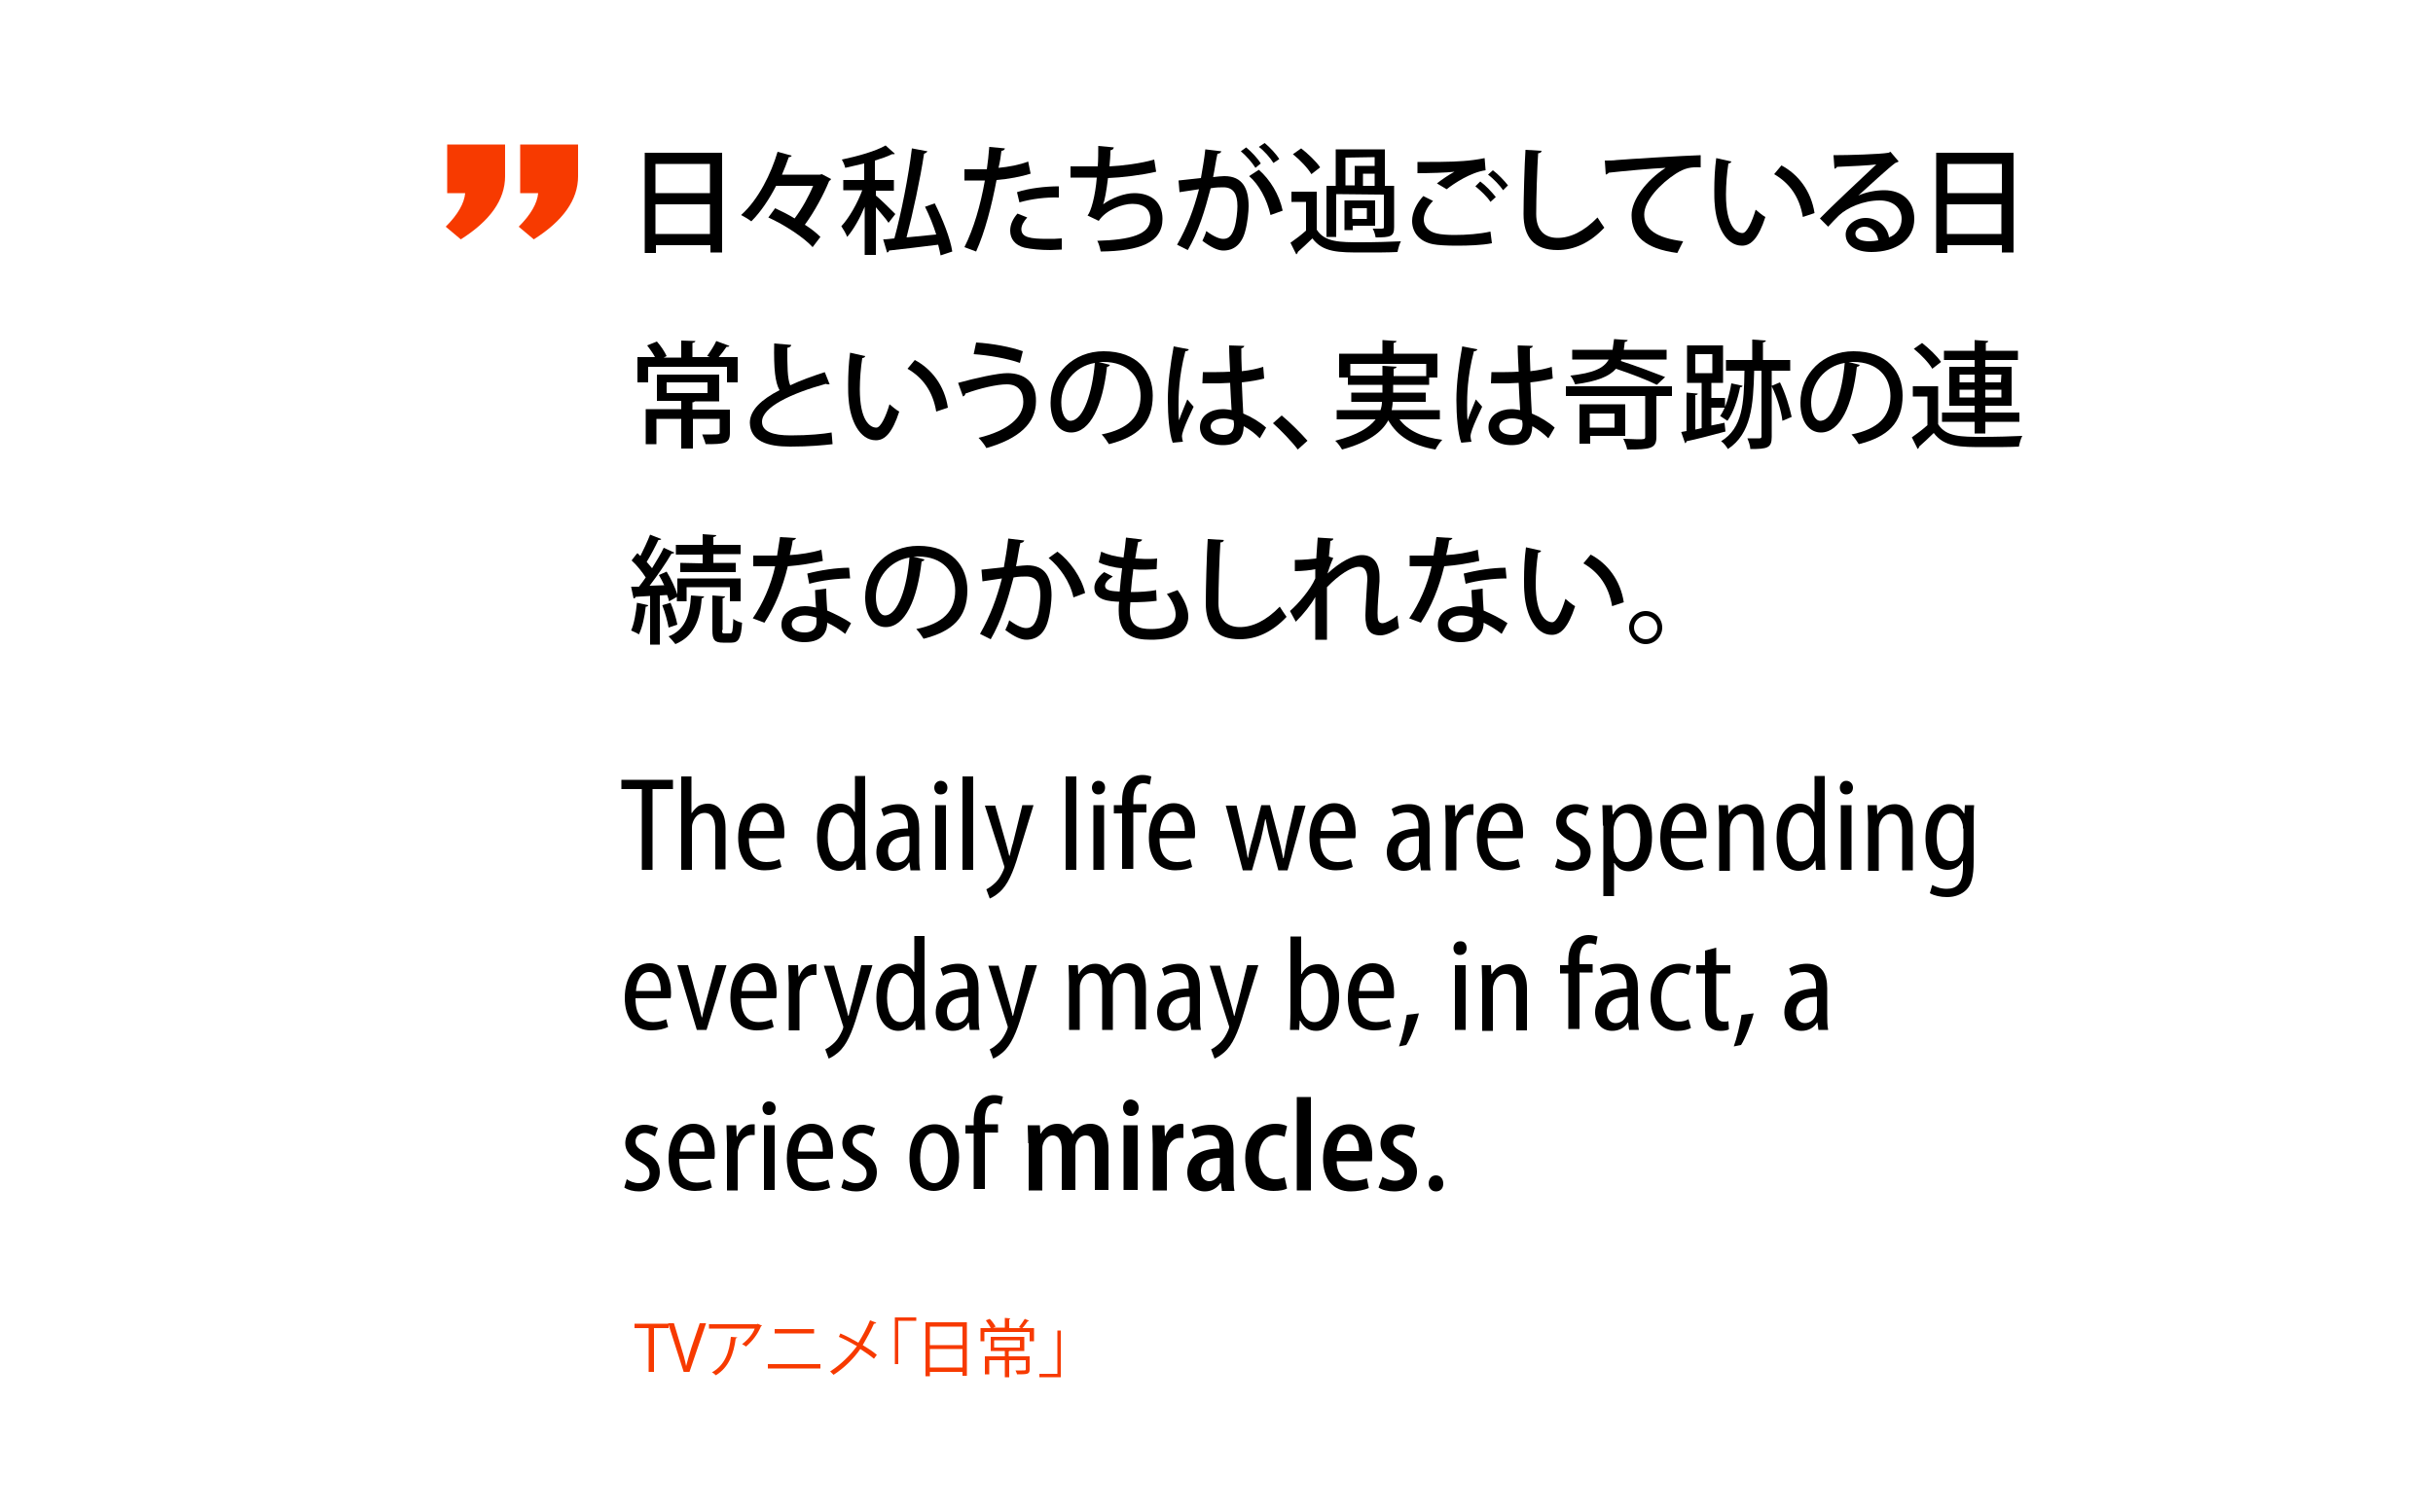 <svg xmlns="http://www.w3.org/2000/svg" xmlns:xlink="http://www.w3.org/1999/xlink" id="Layer_1" x="0" y="0" enable-background="new 0 0 500 310.8" version="1.1" viewBox="0 0 500 310.8" xml:space="preserve"><style type="text/css">.st0{fill:#f73a00}</style><g><path d="M132.4,31.4h16v20.5H146v-1.5h-11.2V52h-2.3V31.4H132.4z M145.9,33.7h-11.2v6h11.2V33.7z M134.7,48.1h11.2V42h-11.2V48.1z"/><path d="M168.9,35.8l1.9,1c-0.1,0.2-0.2,0.3-0.4,0.4c-1.1,2.7-3,6.3-5,9c1.3,0.8,2.4,1.7,3.2,2.5l-1.6,2.1c-1.8-2-5.8-4.6-9.1-6.1 l1.4-1.9c1.3,0.6,2.7,1.3,4,2.1c1.5-2,2.9-4.5,3.8-6.7h-7.6c-1.4,2.7-3.1,5.3-5.1,7.3c-0.5-0.4-1.5-1-2.1-1.3 c3.6-3.2,6.2-8.6,7.5-13l2.9,0.8c-0.1,0.2-0.3,0.3-0.6,0.3c-0.4,1.2-0.9,2.4-1.4,3.6h7.8L168.9,35.8z"/><path d="M180,40.2c0.9,0.7,3.4,3.2,4,3.8l-1.4,1.8c-0.5-0.8-1.7-2.1-2.6-3.2v9.8h-2.3v-9.9c-1,2.4-2.3,4.7-3.6,6.2 c-0.2-0.6-0.8-1.6-1.2-2.2c1.6-1.7,3.3-4.7,4.3-7.4h-3.9V37h4.3v-3.4c-1.3,0.3-2.6,0.6-3.9,0.9c-0.1-0.5-0.4-1.2-0.7-1.7 c3.3-0.7,6.9-1.7,9-2.9l1.9,1.7c-0.1,0.1-0.2,0.1-0.6,0.1c-1,0.5-2.2,0.9-3.5,1.3v4h3.9v2.2H180V40.2z M192.1,41.8 c1.6,3.2,3.2,7.2,3.6,9.9l-2.4,0.8c-0.1-0.6-0.3-1.4-0.5-2.2c-3.8,0.5-7.6,0.9-10.1,1.2c0,0.2-0.2,0.4-0.4,0.4l-0.8-2.7 c0.7,0,1.4-0.1,2.3-0.2c1.4-5.1,2.9-12.7,3.6-18.5l3.2,0.6c-0.1,0.2-0.4,0.4-0.7,0.5c-0.8,5.3-2.3,12.2-3.6,17.2 c1.9-0.2,4-0.4,6.1-0.6c-0.6-1.9-1.4-3.9-2.3-5.7L192.1,41.8z"/><path d="M211.8,35.7c-1.9,0.6-4.5,1.1-7,1.3c-1,5.3-2.4,10.7-4.2,14.7l-2.4-0.9c1.9-3.8,3.3-8.6,4.2-13.7c-0.4,0-0.7,0-1.1,0 c-1.2,0-2.3,0-3.1,0v-2.3c0.8,0,2,0,3.2,0c0.4,0,0.9,0,1.4,0c0.2-1.4,0.4-3.1,0.5-4.6l3.2,0.3c0,0.3-0.4,0.5-0.7,0.5 c-0.1,1-0.3,2.3-0.6,3.5c2.1-0.2,4.3-0.6,6.1-1.3L211.8,35.7z M218.2,51.3c-0.7,0-1.5,0.1-2.3,0.1c-2,0-4.1-0.2-5.4-0.5 c-1.9-0.5-2.9-1.8-2.9-3.5c0-1.4,0.7-2.6,1.5-3.5l2,0.8c-0.8,0.9-1.2,1.7-1.2,2.4c0,1.7,1.8,2,5.4,2c1,0,1.9,0,2.9-0.1V51.3z M209,39.5c2.4-0.8,5.8-1.2,8.6-1.2v2.3c-2.6-0.1-5.7,0.3-8.1,1L209,39.5z"/><path d="M237.6,35.3c-3,0.7-7.1,1.2-9.9,1.3c-0.3,2.6-0.7,4.7-1,5.4c1.7-1.3,4.4-2.3,6.4-2.3c3.4,0,5.8,1.8,5.8,5.3 c0,4.9-4.7,6.6-12.7,6.7c-0.1-0.6-0.4-1.7-0.7-2.2c6.8-0.2,10.9-1.3,10.9-4.5c0-1.9-1.2-3.1-3.7-3.1c-2,0-5.4,1.2-6.9,3.5l-2.3-1.1 c0.7-0.8,1.6-4,1.9-7.8H220v-2.3c1.1,0,3.8,0,5.6,0c0.1-1.3,0.1-2.8,0.1-4.2l3.2,0.3c-0.1,0.4-0.3,0.5-0.7,0.6 c0,1.1-0.1,2.3-0.2,3.3c2.4-0.1,6.5-0.6,9.2-1.4L237.6,35.3z"/><path d="M251,31.1c-0.1,0.3-0.4,0.5-0.8,0.5c-0.3,1.2-0.6,3.4-0.9,4.8c0.9-0.1,1.8-0.2,2.3-0.2c3.8,0,5,2.6,5,6.2 c0,1-0.2,3.3-0.7,5.1c-0.7,2.7-2.3,4-4.5,4c-1,0-2.3-0.5-4.3-2c0.3-0.6,0.6-1.3,0.8-2c1.8,1.3,2.8,1.6,3.5,1.6 c1.2,0,1.8-0.8,2.3-2.3c0.4-1.3,0.6-3.4,0.6-4.4c0-2.5-0.8-3.9-2.9-3.9c-0.6,0-1.5,0-2.6,0.2c-1.2,4.6-2.5,8.9-4.7,12.7l-2.2-1.1 c2.1-3.7,3.4-7.2,4.5-11.4l-4,0.6l-0.2-2.4l4.6-0.5c0.3-1.8,0.7-3.9,0.9-5.9L251,31.1z M258,34.5c-0.6-1-2-2.6-3-3.4l1.1-0.8 c1.1,0.9,2.4,2.3,3,3.3L258,34.5z M261.1,44.2c-0.7-3.2-2.4-6.3-4.4-8l2-1.3c2.3,2,4.2,5.1,4.9,8.4L261.1,44.2z M261.7,33.5 c-0.6-1-2-2.6-3-3.3l1.2-0.8c1.1,0.9,2.4,2.3,3,3.3L261.7,33.5z"/><path d="M270.6,39.4v7.8c1.6,2.6,4.8,2.6,9.1,2.6c2.8,0,6.1-0.1,8.2-0.2c-0.3,0.5-0.6,1.6-0.7,2.2c-1.8,0.1-4.5,0.1-7,0.1 c-5.2,0-8.3,0-10.5-2.9c-1,1-2.1,2-3,2.8c0,0.2-0.1,0.3-0.3,0.5l-1.2-2.4c1-0.7,2.2-1.6,3.2-2.5v-5.9h-3v-2.1 C265.4,39.4,270.6,39.4,270.6,39.4z M267.4,30.5c1.4,1.1,3.1,2.7,3.9,3.9l-1.8,1.4c-0.7-1.2-2.3-2.9-3.8-4.1L267.4,30.5z M274.6,39.9v8.8h-2V38.2h1.9v-7.5h10.1v7.5h1.9v8.5c0,1.9-0.7,2.1-3.8,2.1c-0.1-0.6-0.3-1.3-0.6-1.8c0.5,0,1,0,1.4,0 c0.8,0,0.9,0,0.9-0.3V40L274.6,39.9L274.6,39.9z M282.6,41.2v5.2H278v0.9h-1.7v-6.1C276.3,41.2,282.6,41.2,282.6,41.2z M276.5,32.4 v5.7h1.9v-4h4.1v-1.8L276.5,32.4L276.5,32.4z M280.9,45v-2.2h-3V45H280.9z M282.5,38.2v-2.5h-2.4v2.5H282.5z"/><path d="M306.6,50c-2,0.4-4.8,0.5-7.2,0.5c-2.1,0-3.9-0.1-4.9-0.3c-3-0.6-4.3-2.6-4.3-4.8c0-1.8,1-3.7,2.3-5.1l2,1 c-1.2,1.2-1.9,2.6-1.9,3.8c0,1.3,0.8,2.5,2.7,2.9c0.8,0.2,2.2,0.3,3.6,0.3c2.4,0,5.2-0.2,7.4-0.7L306.6,50z M295.3,37.7 c1-0.8,2.5-1.8,3.6-2.4l0,0c-1.5,0.2-5.3,0.3-7.6,0.3c0-0.6,0-1.8,0-2.3c2.3,0,7.2,0,9.4-0.2c1.4-0.1,3-0.3,4.4-0.6l0.2,2.5 c-3,0.4-6.5,2.7-8,3.9L295.3,37.7z M306.3,41.5c-0.6-1-2.1-2.4-3.1-3.2l1-1c1.1,0.8,2.4,2.2,3.2,3.2L306.3,41.5z M308.9,39.1 c-0.6-0.9-2-2.4-3.1-3.2l1-0.9c1.1,0.8,2.4,2.2,3.1,3.1L308.9,39.1z"/><path d="M316.8,31c0,0.3-0.3,0.5-0.7,0.5c-0.2,3-0.4,9-0.4,12.5c0,3.3,1.7,4.9,4.4,4.9c2.6,0,5.4-1.3,8.2-4.2 c0.3,0.5,1.1,1.7,1.4,2.1c-2.9,3.1-6.2,4.6-9.6,4.6c-4.9,0-7-2.7-7-7.4c0-3.1,0.2-10.3,0.4-13.2L316.8,31z"/><path d="M329.8,33c0.7,0,1.8,0,2.4-0.1c2.4-0.2,13.7-0.9,17.3-1v2.5c-2-0.1-3.2,0.1-5.1,1.3c-3.1,2-6.5,5.5-6.5,8.4 c0,3,2.4,4.8,8,5.5l-1.2,2.4c-6.8-0.9-9.4-3.6-9.4-7.8c0-3.1,3-7.1,7-9.7c-2.6,0.1-9.1,0.7-11.7,1c-0.1,0.2-0.4,0.3-0.6,0.4 L329.8,33z"/><path d="M355.8,33.2c0,0.2-0.3,0.4-0.6,0.4c-0.3,1.9-0.5,4.3-0.5,6.4c0,6.5,2.1,7.9,3.4,7.9c0.9,0,2-2.4,2.7-4.8 c0.5,0.4,1.4,1.2,2,1.5c-1.4,4.3-2.9,5.9-4.8,5.9c-3.4,0-5.3-4.2-5.6-8.4c-0.1-0.9-0.1-1.9-0.1-3c0-2.1,0.1-4.4,0.4-6.6L355.8,33.2 z M370.5,44.6c-0.7-4.2-2.8-7-5.9-8.8l1.5-1.8c3.4,1.8,6.1,5.2,6.8,9.8L370.5,44.6z"/><path d="M381.9,40.2c1.5-0.7,3.6-1.1,5.3-1.1c3.7,0,6.2,2.2,6.2,5.9c0,4.3-3.8,6.8-8.8,6.8c-3.1,0-5.3-1.3-5.3-3.6 c0-1.8,1.9-3.4,4.1-3.4c2.6,0,4.5,1.9,4.8,4c1.6-0.6,2.6-2,2.6-3.8c0-2.3-1.8-3.8-4.5-3.8c-3.4,0-6.7,1.5-8.4,3.1 c-0.6,0.6-1.6,1.6-2.2,2.3l-1.7-1.7c1.9-2,8.4-8.1,11.6-11.1c-1.3,0.2-5.8,0.4-8.1,0.5c0,0.2-0.3,0.3-0.5,0.4l-0.2-2.8 c3.2,0,9.6-0.2,11.3-0.5l0.4-0.2l1.7,2c-0.2,0.1-0.4,0.2-0.7,0.3C388.1,34.5,383.9,38.4,381.9,40.2L381.9,40.2z M384.2,49.6 c0.5,0,1.3-0.1,1.8-0.2c-0.2-1.6-1.4-2.8-2.8-2.8c-1,0-1.9,0.6-1.9,1.4C381.3,49.3,382.9,49.6,384.2,49.6z"/><path d="M397.8,31.4h16v20.5h-2.4v-1.5h-11.2V52h-2.3V31.4H397.8z M411.4,33.7h-11.2v6h11.2V33.7z M400.1,48.1h11.2V42h-11.2V48.1z"/><path d="M149.9,71.1c-0.1,0.2-0.3,0.2-0.6,0.2c-0.4,0.6-1,1.4-1.6,2.1h3.9v5.2h-2.2v-3.2h-16.2v3.2H131v-5.2h3.6 c-0.4-0.8-1.1-1.7-1.6-2.4l2-0.8c0.8,0.9,1.6,2.1,2,3l-0.6,0.3h3.6V70l2.9,0.1c0,0.2-0.2,0.3-0.6,0.4v2.9h3.6 c-0.2-0.1-0.4-0.2-0.6-0.2c0.6-0.8,1.5-2.2,1.9-3.1L149.9,71.1z M150,84.2V89c0,2.2-1.1,2.3-5,2.3c-0.1-0.6-0.5-1.4-0.7-2 c0.8,0,1.6,0,2.2,0c1.2,0,1.4,0,1.4-0.4v-2.8h-5.5v6.1H140v-6.1h-5.1v5.2h-2.2v-7.2h7.3v-1.7h-5V77h12.8v5.5h-5 c-0.1,0.1-0.2,0.2-0.5,0.2v1.5H150z M137,78.6v2.2h8.4v-2.2H137z"/><path d="M170.5,79c-0.1,0-0.1,0-0.2,0c-0.2,0-0.4,0-0.6-0.1c-7.2,2-13.1,4.8-13.1,7.8c0,2,2.2,2.8,5.9,2.8s6.7-0.3,8.4-0.6l0.2,2.4 c-1.7,0.2-4.8,0.5-8.7,0.5c-4.7,0-8.2-1.1-8.3-4.9c0-2.6,2.4-4.8,6.1-6.7c-0.9-1.6-1.2-4.3-1.1-9.6l3.5,0.3c0,0.3-0.3,0.5-0.8,0.6 c0,3.8,0,6.3,0.6,7.7c2.1-1,4.6-1.9,7.1-2.7L170.5,79z"/><path d="M177.8,73.2c0,0.2-0.3,0.4-0.6,0.4c-0.3,1.9-0.5,4.3-0.5,6.4c0,6.5,2.1,7.9,3.4,7.9c0.9,0,2-2.4,2.7-4.8 c0.5,0.4,1.4,1.2,2,1.5c-1.4,4.3-2.9,5.9-4.8,5.9c-3.4,0-5.3-4.2-5.6-8.4c-0.1-0.9-0.1-1.9-0.1-3c0-2.1,0.1-4.4,0.4-6.6L177.8,73.2 z M192.4,84.6c-0.7-4.2-2.8-7-5.9-8.8L188,74c3.4,1.8,6.1,5.2,6.8,9.8L192.4,84.6z"/><path d="M196.9,78.7c3.6-1,8.2-2,10.1-2c3.5,0,6,1.8,5.9,5.8c0,4.5-3.5,7.7-10.2,9.6c-0.3-0.6-1-1.5-1.6-2.1 c6.2-1.5,9.2-4.3,9.2-7.4c0-2.1-1-3.6-3.4-3.6c-2,0-5.5,0.8-8.5,1.9c0,0.2-0.2,0.5-0.5,0.6L196.9,78.7z M200.6,70.4 c3.3,0.2,7.1,0.9,9.6,1.8l-0.6,2.4c-2.5-0.9-6.5-1.6-9.5-1.8L200.6,70.4z"/><path d="M228.1,75c-0.1,0.2-0.3,0.4-0.6,0.4c-0.9,7.9-3.4,13.5-7.4,13.5c-2.3,0-4.2-2.1-4.2-6.1c0-6,4.7-10.6,10.9-10.6 c6.9,0,10.1,4.2,10.1,9.1c0,5.7-3.1,8.5-9,10c-0.4-0.6-0.9-1.4-1.5-2c5.5-1.1,8-3.7,8-7.9c0-3.9-2.6-7-7.6-7c-0.3,0-0.6,0-1,0 L228.1,75z M225,74.6c-4.2,0.7-6.9,4.3-6.9,8.1c0,2.3,0.8,3.8,1.9,3.8C222.7,86.4,224.5,80.6,225,74.6z"/><path d="M241,91c-0.7-1.8-1-5.6-1-8.8c0-3.3,0.5-7.2,1.2-11l3.1,0.6c0,0.2-0.3,0.4-0.7,0.4c-1.4,5.3-1.4,9.4-1.4,11.1 c0,1.2,0,2.5,0.1,3.1c0.4-1.2,1.3-3.3,1.7-4.3l1.3,1.5c-0.2,0.5-2.4,4.8-2.4,6.1c0,0.3,0.1,0.7,0.2,1.1L241,91z M247.2,76.5 c1,0,4.5,0,5.6-0.1c-0.1-2-0.2-3.7-0.2-5.4l3.1,0.1c0,0.2-0.2,0.4-0.6,0.5c0,1.4,0,2.5,0.1,4.7c1.8-0.2,3.2-0.5,4.4-0.9l0.2,2.4 c-1.1,0.3-2.7,0.6-4.6,0.8c0.1,2.4,0.2,4.9,0.3,6.4c1.7,0.7,3.5,1.8,4.7,2.9l-1.3,2.2c-0.9-0.9-2-1.8-3.3-2.5 c-0.1,2.4-1.1,3.9-4.3,3.9c-2.9,0-4.7-1.5-4.7-3.7c0-2.5,2.4-3.7,4.7-3.7c0.6,0,1.2,0.1,1.8,0.2c-0.1-1.4-0.2-3.6-0.3-5.6 c-0.7,0-1.6,0.1-2.2,0.1h-3.5L247.2,76.5z M253.5,86.4c-0.6-0.2-1.3-0.4-2-0.4c-1.3,0-2.7,0.5-2.7,1.7c0,1.1,1.2,1.7,2.7,1.7 s2.1-0.8,2.1-2.3L253.5,86.4z"/><path d="M263.4,85.4c1.7,1.4,4.1,3.8,5.3,5.2l-2,1.8c-1.1-1.5-3.6-4.1-5.1-5.4L263.4,85.4z"/><path d="M296.1,86.2h-8.5c1.7,2.3,4.7,3.7,8.8,4.2c-0.5,0.5-1.1,1.4-1.4,2c-4.7-0.8-7.8-2.7-9.7-6c-1.3,2.4-4,4.5-9.5,6 c-0.3-0.5-0.9-1.4-1.4-1.8c4.6-1.2,7-2.7,8.3-4.4h-8v-1.9h9c0.2-0.6,0.3-1.1,0.3-1.7h-6.3v-1.9h6.4v-1.6H277v-1.5h-1.8v-4.9h8.9 v-2.8l2.9,0.2c0,0.2-0.2,0.3-0.6,0.4v2.2h9v4.9h-1.7v1.5h-7.4v1.6h6.7v1.9h-6.8c0,0.6-0.1,1.1-0.2,1.7h9.9v1.9H296.1z M277.5,77.2 h6.6v-2l2.9,0.2c0,0.2-0.2,0.3-0.6,0.4v1.5h6.7v-2.5h-15.6V77.2z"/><path d="M300.3,91c-0.7-1.8-1-5.6-1-8.8c0-3.3,0.5-7.2,1.2-11l3.1,0.6c0,0.2-0.3,0.4-0.7,0.4c-1.4,5.3-1.4,9.4-1.4,11.1 c0,1.2,0,2.5,0.1,3.1c0.4-1.2,1.3-3.3,1.7-4.3l1.3,1.5c-0.2,0.5-2.4,4.8-2.4,6.1c0,0.3,0.1,0.7,0.2,1.1L300.3,91z M306.5,76.5 c1,0,4.5,0,5.6-0.1c-0.1-2-0.2-3.7-0.2-5.4l3.1,0.1c0,0.2-0.2,0.4-0.6,0.5c0,1.4,0,2.5,0.1,4.7c1.8-0.2,3.2-0.5,4.4-0.9l0.2,2.4 c-1.1,0.3-2.7,0.6-4.6,0.8c0.1,2.4,0.2,4.9,0.3,6.4c1.7,0.7,3.5,1.8,4.7,2.9l-1.3,2.2c-0.9-0.9-2-1.8-3.3-2.5 c-0.1,2.4-1.1,3.9-4.3,3.9c-2.9,0-4.7-1.5-4.7-3.7c0-2.5,2.4-3.7,4.7-3.7c0.6,0,1.2,0.1,1.8,0.2c-0.1-1.4-0.2-3.6-0.3-5.6 c-0.7,0-1.6,0.1-2.2,0.1h-3.5L306.5,76.5z M312.8,86.4c-0.6-0.2-1.3-0.4-2-0.4c-1.3,0-2.7,0.5-2.7,1.7c0,1.1,1.2,1.7,2.7,1.7 s2.1-0.8,2.1-2.3L312.8,86.4z"/><path d="M343.6,79.4v2h-3.2v8.4c0,2.4-1.2,2.6-6,2.6c-0.1-0.6-0.5-1.6-0.8-2.2c1.1,0,2.1,0.1,2.9,0.1c1.4,0,1.6,0,1.6-0.5v-8.4 h-16.3v-2H343.6z M333.1,74.2c3.1,1,6.8,2.4,9.1,3.3l-1.7,1.6c-2-1-5.4-2.3-8.4-3.3c-1.4,1.6-3.9,2.6-8.4,3.2 c-0.2-0.5-0.6-1.4-1-1.8c4.7-0.5,6.9-1.5,7.9-3.3h-7.5v-2h8.3c0.1-0.6,0.2-1.4,0.3-2.2l2.8,0.2c0,0.2-0.2,0.3-0.6,0.4 c-0.1,0.6-0.1,1.1-0.2,1.6h8.8v2h-9.3L333.1,74.2z M334,89.6h-7.2v1.6h-2.2v-8.1h9.4L334,89.6L334,89.6z M331.8,85h-5.1v2.9h5.1V85 z"/><path d="M351.5,87.5c1-0.2,1.9-0.4,2.9-0.6l0.2,1.8c-3,0.8-6,1.6-8,2c0,0.2-0.2,0.4-0.3,0.4l-0.8-2.3l1.1-0.2v-7.9l2.3,0.2 c0,0.2-0.2,0.3-0.5,0.3v7.1l1.3-0.3v-9.3h-3V71h7.4v7.7h-2.4v3.1h2.8v2h-2.8v3.7H351.5z M348.4,72.8v3.9h3.5v-3.9H348.4z M358.1,79.3c0,0.2-0.2,0.3-0.5,0.3c-0.5,2.5-1.4,5.3-2.6,6.9c-0.4-0.3-1.1-0.7-1.5-1c1.1-1.5,1.9-4.2,2.3-6.7L358.1,79.3z M365.8,78.6c1.1,2.2,2,5.2,2.4,7.1l-1.9,0.8c-0.2-1.9-1.1-4.9-2.2-7.1v10.4c0,2.3-0.9,2.5-4.4,2.5c0-0.6-0.3-1.5-0.6-2.2 c1.1,0,2.2,0,2.5,0s0.4-0.1,0.4-0.4V76.2h-1.5c-0.2,7.2-0.6,12.9-5.4,16.1c-0.3-0.5-0.9-1.3-1.4-1.6c4.4-2.7,4.7-7.7,4.8-14.5h-3.8 V74h5.4v-4.2l2.8,0.2c0,0.2-0.2,0.3-0.6,0.4V74h5.6v2.2h-3.8v3.1L365.8,78.6z"/><path d="M382.2,75c-0.1,0.2-0.3,0.4-0.6,0.4c-0.9,7.9-3.4,13.5-7.4,13.5c-2.3,0-4.2-2.1-4.2-6.1c0-6,4.7-10.6,10.9-10.6 c6.9,0,10.1,4.2,10.1,9.1c0,5.7-3.1,8.5-9,10c-0.4-0.6-0.9-1.4-1.5-2c5.5-1.1,8-3.7,8-7.9c0-3.9-2.6-7-7.6-7c-0.3,0-0.6,0-1,0 L382.2,75z M379.1,74.6c-4.2,0.7-6.9,4.3-6.9,8.1c0,2.3,0.8,3.8,1.9,3.8C376.8,86.4,378.6,80.6,379.1,74.6z"/><path d="M398.3,79.4v7.8c1.6,2.6,4.8,2.6,9.1,2.6c2.8,0,6.1-0.1,8.2-0.2c-0.3,0.5-0.6,1.6-0.7,2.2c-1.8,0.1-4.5,0.1-7,0.1 c-5.2,0-8.3,0-10.5-2.9c-1,1-2.1,2-3,2.8c0,0.2-0.1,0.3-0.3,0.5l-1.2-2.4c1-0.7,2.2-1.6,3.2-2.5v-5.9h-3v-2.1H398.3z M395,70.5 c1.4,1.1,3.1,2.7,3.9,3.9l-1.8,1.4c-0.7-1.2-2.3-2.9-3.8-4.1L395,70.5z M405.8,89.1v-2.4h-6.7v-1.9h6.7v-1.4h-5.2v-8h5.2V74h-6.3 v-1.9h6.3v-2.2l2.8,0.2c0,0.2-0.2,0.3-0.5,0.4v1.6h6.6V74H408v1.4h5.4v8H408v1.4h7v1.9h-7v2.4C408,89.1,405.8,89.1,405.8,89.1z M402.7,77v1.6h3.1V77H402.7z M402.7,81.7h3.1v-1.6h-3.1V81.7z M411.3,77H408v1.6h3.2L411.3,77L411.3,77z M411.3,81.7v-1.6H408v1.6 H411.3z"/><path d="M133.2,124.4c0,0.2-0.2,0.3-0.5,0.3c-0.2,2-0.7,4.3-1.4,5.7c-0.4-0.3-1.2-0.6-1.6-0.8c0.6-1.3,1-3.6,1.2-5.7L133.2,124.4z M137.5,123.6c-0.1-0.4-0.2-0.8-0.4-1.3l-1.5,0.1v10.1h-2v-10c-1.2,0.1-2.2,0.1-3,0.2c0,0.2-0.2,0.3-0.4,0.3l-0.5-2.4h1.6 c0.5-0.6,0.9-1.2,1.4-1.9c-0.7-1.1-1.8-2.5-2.9-3.5c0.5-0.6,0.8-1.1,1.2-1.5c0.2,0.2,0.4,0.4,0.6,0.6c0.7-1.4,1.5-3.1,2-4.4 l2.3,0.9c-0.1,0.2-0.3,0.2-0.6,0.2c-0.6,1.3-1.6,3.2-2.4,4.5c0.4,0.5,0.8,0.9,1.1,1.3c0.9-1.5,1.8-2.9,2.4-4.2l2.2,1 c-0.1,0.1-0.3,0.2-0.6,0.2c-1.1,1.9-2.9,4.5-4.5,6.6l3-0.1c-0.3-0.7-0.7-1.4-1.1-2.1l1.6-0.7c0.9,1.5,1.8,3.4,2.2,4.7v-3.3h13v4.7 H150v-2.9h-8.9v2.9h-2v-0.9L137.5,123.6z M137.8,123.9c0.6,1.4,1.2,3.3,1.4,4.5l-1.8,0.6c-0.2-1.2-0.7-3.1-1.3-4.6L137.8,123.9z M144.7,122.6c0,0.2-0.2,0.3-0.5,0.4c-0.3,4.7-1.8,7.9-5.4,9.4c-0.3-0.4-1-1.2-1.4-1.6c3.2-1.2,4.4-4.1,4.6-8.4L144.7,122.6z M144.4,115.8V114h-5.5v-2h5.5v-2.2l2.8,0.2c0,0.2-0.2,0.3-0.6,0.4v1.6h5.6v1.9h-5.6v1.8h4.6v1.9h-11.4v-1.9L144.4,115.8 L144.4,115.8z M148.4,129.5c0,0.6,0,0.7,0.5,0.7h1.2c0.4,0,0.5-0.4,0.6-3c0.4,0.4,1.3,0.7,1.8,0.8c-0.2,3.2-0.7,4.1-2.2,4.1h-1.7 c-1.8,0-2.2-0.6-2.2-2.6v-7.1l2.6,0.2c0,0.2-0.2,0.3-0.5,0.4v6.5H148.4z"/><path d="M163.6,110.6c-0.1,0.2-0.3,0.4-0.7,0.5c-0.1,0.9-0.4,2.1-0.6,3c2-0.1,4.6-0.5,6.5-1.1l0.3,2.3c-2.2,0.5-4.7,0.9-7.2,1.1 c-1.1,4.5-2.6,8.2-4.8,11.6l-2.4-0.9c2.1-3.1,3.7-6.7,4.6-10.7c-0.5,0-1.1,0-1.7,0h-2.8v-2.2h2.8c0.7,0,1.5,0,2.1,0 c0.2-1.2,0.4-2.5,0.6-3.8L163.6,110.6z M169.8,121c0,1.7,0.1,3,0.2,4.5c1.4,0.6,3.5,1.6,4.9,2.6l-1.2,2.2c-1.1-0.9-2.6-1.8-3.7-2.3 c0,1.3-0.5,4-4.7,4c-2.6,0-4.8-1.3-4.7-3.7c0-2.4,2.5-3.7,4.8-3.7c0.7,0,1.5,0.1,2.3,0.3c-0.1-1.3-0.2-2.7-0.2-3.6L169.8,121z M167.9,127c-0.8-0.3-1.8-0.5-2.5-0.5c-1.3,0-2.7,0.6-2.7,1.8c0,1.1,1.1,1.7,2.7,1.7c1.3,0,2.4-0.6,2.4-2.1V127H167.9z M174.7,118.9c-2.6,0-5.9,0.4-8.4,1.1l-0.4-2.1c2.7-0.7,6-1.2,8.6-1.2L174.7,118.9z"/><path d="M190,115c-0.1,0.2-0.3,0.4-0.6,0.4c-0.9,7.9-3.4,13.5-7.4,13.5c-2.3,0-4.2-2.1-4.2-6.1c0-6,4.7-10.6,10.9-10.6 c6.9,0,10.1,4.2,10.1,9.1c0,5.7-3.1,8.5-9,10c-0.4-0.6-0.9-1.4-1.5-2c5.5-1.1,8-3.7,8-7.9c0-3.9-2.6-7-7.6-7c-0.3,0-0.6,0-1,0 L190,115z M186.9,114.6c-4.2,0.7-6.9,4.3-6.9,8.1c0,2.3,0.8,3.8,1.9,3.8C184.6,126.4,186.4,120.6,186.9,114.6z"/><path d="M210.5,111.1c-0.1,0.3-0.4,0.5-0.8,0.5c-0.3,1.2-0.6,3.4-0.9,4.8c0.9-0.1,1.8-0.2,2.3-0.2c3.8,0,5,2.6,5,6.2 c0,1-0.2,3.3-0.7,5.1c-0.7,2.7-2.3,4-4.5,4c-1,0-2.3-0.5-4.3-2c0.3-0.6,0.6-1.3,0.8-2c1.8,1.3,2.8,1.6,3.5,1.6 c1.2,0,1.8-0.8,2.3-2.3c0.4-1.3,0.6-3.4,0.6-4.4c0-2.5-0.8-3.9-2.9-3.9c-0.6,0-1.5,0-2.6,0.2c-1.2,4.6-2.5,8.9-4.7,12.7l-2.2-1.1 c2.1-3.7,3.4-7.2,4.5-11.4l-4,0.6l-0.2-2.4l4.6-0.5c0.3-1.8,0.7-3.9,0.9-5.9L210.5,111.1z M220.6,122.8c-0.7-3.3-2.9-6.3-5.1-8.1 l1.8-1.3c2.5,1.8,5,5.3,5.7,8.5L220.6,122.8z"/><path d="M237.7,123.5c-1.4,0.2-3.5,0.3-5.4,0.3c-0.1,1.2-0.1,1.4-0.1,1.8c0,3.1,1.9,3.7,4.3,3.7c1,0,2.1-0.1,3-0.4 c1.4-0.4,2.1-1.3,2.1-2.6c0-1.2-0.6-2.7-1.8-4.2c0.6-0.2,1.6-0.6,2.2-0.8c1.4,2,2.2,3.8,2.2,5.4c0,4.8-6.3,4.8-7.7,4.8 c-3.6,0-6.6-0.9-6.6-6c0-0.6,0-1.2,0.1-1.8c-1.8-0.1-5.1-0.2-5.1-2.9c0-1,0.6-2.1,2-3.2l1.8,0.9c-1,0.6-1.6,1.3-1.6,1.9 c0,1.1,1.6,1.1,3,1.2c0.1-1.5,0.3-3.1,0.5-4.8c-1.6-0.1-3.6-0.6-4.8-1.2l0.5-2.2c1.3,0.6,2.9,1,4.6,1.2c0.2-1.4,0.4-2.9,0.5-4.1 l3.3,0.4c0,0.3-0.4,0.5-0.8,0.5c-0.2,0.9-0.4,2.2-0.6,3.4c0.6,0,1.4,0.1,2.1,0.1c0.8,0,1.7,0,2.4-0.1l-0.1,2.2 c-0.7,0-1.5,0.1-2.4,0.1c-0.8,0-1.7,0-2.4-0.1c-0.2,1.6-0.4,3.2-0.5,4.7c1.8,0,3.6-0.1,5.2-0.4L237.7,123.5z"/><path d="M251.5,111c0,0.3-0.3,0.5-0.7,0.5c-0.2,3-0.4,9-0.4,12.5c0,3.3,1.7,4.9,4.4,4.9c2.6,0,5.4-1.3,8.2-4.2 c0.3,0.5,1.1,1.7,1.4,2.1c-2.9,3.1-6.2,4.6-9.6,4.6c-4.9,0-7-2.7-7-7.4c0-3.1,0.2-10.3,0.4-13.2L251.5,111z"/><path d="M270.8,110.5l3.2,0.2c0,0.3-0.2,0.4-0.6,0.5c-0.1,1-0.2,2.4-0.3,3.2l0.9,0.3c-0.5,1-0.9,2.3-1.2,3.2 c2.6-2.4,5.2-3.8,7.1-3.8c2.3,0,3.6,1.6,3.6,4.5c0,0.3,0,0.6,0,0.9c-0.2,2.4-0.4,4.9-0.4,6.5c0,1.4,0.1,2.1,1,2.1 c0.7,0,2.1-0.8,3.1-1.6c0,0.6,0.2,2.1,0.3,2.6c-1.2,0.8-2.7,1.5-3.8,1.5c-2.3,0-3.1-1.3-3.1-4.1c0-1.2,0.4-7.3,0.4-7.4 c0-1.8-0.6-2.6-1.7-2.6c-1.6,0-4.2,1.7-6.6,4.2c0,5,0,9.3,0,10.8h-2.4v-8.8c-0.8,1.5-2.4,3.5-4,5.1l-1.2-2.2 c1.8-1.6,4.2-4.4,5.2-6.7c0-0.6,0-1.2,0-1.9c-0.9,0.2-2.6,0.4-4.2,0.4v-2.3c1.8,0,3.6-0.2,4.4-0.3L270.8,110.5z"/><path d="M298.5,110.6c-0.1,0.2-0.3,0.4-0.7,0.5c-0.1,0.9-0.4,2.1-0.6,3c2-0.1,4.6-0.5,6.5-1.1l0.3,2.3c-2.2,0.5-4.7,0.9-7.2,1.1 c-1.1,4.5-2.6,8.2-4.8,11.6l-2.4-0.9c2.1-3.1,3.7-6.7,4.6-10.7c-0.5,0-1.1,0-1.7,0h-2.8v-2.2h2.8c0.7,0,1.5,0,2.1,0 c0.2-1.2,0.4-2.5,0.6-3.8L298.5,110.6z M304.7,121c0,1.7,0.1,3,0.2,4.5c1.4,0.6,3.5,1.6,4.9,2.6l-1.2,2.2c-1.1-0.9-2.6-1.8-3.7-2.3 c0,1.3-0.5,4-4.7,4c-2.6,0-4.8-1.3-4.7-3.7c0-2.4,2.5-3.7,4.8-3.7c0.7,0,1.5,0.1,2.3,0.3c-0.1-1.3-0.2-2.7-0.2-3.6L304.7,121z M302.8,127c-0.8-0.3-1.8-0.5-2.5-0.5c-1.3,0-2.7,0.6-2.7,1.8c0,1.1,1.1,1.7,2.7,1.7c1.3,0,2.4-0.6,2.4-2.1V127H302.8z M309.6,118.9c-2.6,0-5.9,0.4-8.4,1.1l-0.4-2.1c2.7-0.7,6-1.2,8.6-1.2L309.6,118.9z"/><path d="M316.7,113.2c0,0.2-0.3,0.4-0.6,0.4c-0.3,1.9-0.5,4.3-0.5,6.4c0,6.5,2.1,7.9,3.4,7.9c0.9,0,2-2.4,2.7-4.8 c0.5,0.4,1.4,1.2,2,1.5c-1.4,4.3-2.9,5.9-4.8,5.9c-3.4,0-5.3-4.2-5.6-8.4c-0.1-0.9-0.1-1.9-0.1-3c0-2.1,0.1-4.4,0.4-6.6 L316.7,113.2z M331.3,124.6c-0.7-4.2-2.8-7-5.9-8.8l1.5-1.8c3.4,1.8,6.1,5.2,6.8,9.8L331.3,124.6z"/><path d="M341.6,129c0,1.8-1.5,3.4-3.4,3.4c-1.8,0-3.4-1.5-3.4-3.4c0-1.8,1.5-3.4,3.4-3.4C340.2,125.6,341.6,127.2,341.6,129z M340.6,129c0-1.3-1.1-2.4-2.4-2.4s-2.4,1.1-2.4,2.4s1.1,2.4,2.4,2.4C339.6,131.4,340.6,130.3,340.6,129z"/></g><g><g><path d="M137.3,273h-2.9v9h-1.1v-9h-2.9v-0.9h7v0.9H137.3z" class="st0"/><path d="M145.1,272l-3.4,10h-1.2l-3.2-10h1.2l1.5,5c0.4,1.3,0.8,2.6,1,3.8l0,0c0.3-1.2,0.7-2.5,1.1-3.8l1.7-5H145.1z" class="st0"/><path d="M156.6,272.5c0,0.1-0.1,0.1-0.2,0.1c-0.7,1.7-1.8,3.1-3.1,4.2c-0.2-0.2-0.6-0.4-0.8-0.5 c1.2-0.9,2.2-2.1,2.6-3.2h-9.4v-0.9h9.9l0.1-0.1L156.6,272.5z M151.5,274.9c0,0.1-0.1,0.2-0.3,0.2c-0.4,3.1-1.4,6-4.1,7.6 c-0.2-0.2-0.5-0.5-0.8-0.6c2.7-1.5,3.6-4.2,3.9-7.3L151.5,274.9z" class="st0"/><path d="M168.6,280.4v0.9h-10.8v-0.9H168.6z M167.3,273.2v0.9h-8.1v-0.9H167.3z" class="st0"/><path d="M172.7,274.1c1.2,0.5,2.5,1.2,3.7,1.9c0.8-1.3,1.7-2.9,2.4-4.6l1.3,0.5c-0.1,0.1-0.2,0.2-0.5,0.2 c-0.6,1.4-1.5,3-2.3,4.4c1,0.6,2.1,1.3,2.9,2l-0.6,0.8c-0.7-0.6-1.7-1.3-2.8-2c-1.3,1.9-3.3,3.9-5.5,5.3c-0.2-0.2-0.5-0.5-0.7-0.7 c2.2-1.4,4.2-3.4,5.5-5.2c-1.2-0.7-2.5-1.4-3.7-1.9L172.7,274.1z" class="st0"/><path d="M183.9,280.4v-9.6h4.4v0.7h-3.7v8.9L183.9,280.4L183.9,280.4z" class="st0"/><path d="M190.2,271.8h8.5v11h-0.9V282h-6.7v0.9h-0.9L190.2,271.8L190.2,271.8z M197.8,272.7h-6.7v3.8h6.7V272.7z M191.1,281.1h6.7v-3.8h-6.7V281.1z" class="st0"/><path d="M211.5,271.5c-0.1,0.1-0.2,0.1-0.3,0.1c-0.3,0.4-0.7,1-1.1,1.4h2.4v2.7h-0.9v-1.9h-9.3v1.9h-0.8V273h2.1 c-0.2-0.5-0.7-1.1-1-1.6l0.8-0.3c0.5,0.5,1,1.2,1.2,1.6l-0.5,0.2h2.4v-2l1.1,0.1c0,0.1-0.1,0.2-0.2,0.2v1.8h2.4l-0.4-0.2 c0.4-0.5,0.9-1.2,1.2-1.7L211.5,271.5z M211.6,278.8v2.7c0,1-0.5,1-2.6,1c0-0.2-0.2-0.5-0.3-0.8c0.5,0,1,0,1.3,0 c0.7,0,0.8,0,0.8-0.2v-1.9h-3.4v3.5h-0.9v-3.5h-3.2v2.9h-0.9v-3.7h4.1v-1.1h-2.9v-2.9h6.9v2.9h-3c0,0-0.1,0-0.2,0.1v1H211.6z M204.3,275.5v1.5h5.3v-1.5H204.3z" class="st0"/><path d="M218,273.5v9.6h-4.4v-0.7h3.7v-8.9L218,273.5L218,273.5z" class="st0"/></g></g><g><path d="M94.7,49.2l-3.1-2.6c2.5-2.5,3.8-4.8,4-6.9h-3.7v-10h11.9v6.5C103.8,41.1,100.7,45.4,94.7,49.2z" class="st0"/><path d="M109.7,49.2l-3.1-2.6c2.5-2.5,3.8-4.8,4-6.9h-3.7v-10h11.9v6.5C118.8,41.1,115.7,45.4,109.7,49.2z" class="st0"/></g><g><path d="M131.9,162.2h-4.2v-1.9h10.6v1.9h-4.2v16.6h-2.2V162.2z"/><path d="M139.9,159.6h2.2v7.5h0.1c0.3-0.5,0.8-1,1.3-1.4c0.6-0.3,1.2-0.5,2-0.5c1.7,0,3.6,1.2,3.6,5v8.5H147v-8.2 c0-1.8-0.5-3.4-2.2-3.4c-1.2,0-2.1,0.8-2.5,2.2c-0.1,0.3-0.1,0.7-0.1,1.1v8.4h-2.2V159.6z"/><path d="M153.9,172.4c0,3.8,1.8,4.8,3.6,4.8c1.2,0,2.1-0.3,2.7-0.6l0.4,1.6c-0.8,0.4-2,0.7-3.5,0.7c-3.5,0-5.4-2.6-5.4-6.7 c0-4.2,2-7.1,5.1-7.1c3.3,0,4.4,3.2,4.4,6c0,0.5,0,0.9-0.1,1.2H153.9z M159.1,170.8c0-2.3-0.8-3.9-2.4-3.9c-1.8,0-2.6,2.1-2.7,3.9 H159.1z"/><path d="M177.8,159.6v15.9c0,1,0.1,2.4,0.1,3.3H176l-0.1-1.9h-0.1c-0.5,1.1-1.7,2.1-3.4,2.1c-2.6,0-4.5-2.5-4.5-6.8 c0-4.6,2.2-7,4.7-7c1.4,0,2.4,0.6,3,1.7h0.1v-7.4H177.8z M175.6,170.6c0-0.3,0-0.6-0.1-0.9c-0.2-1.4-1.2-2.7-2.5-2.7 c-2,0-2.9,2.4-2.9,5.1c0,2.8,0.9,5,2.8,5c1,0,2.1-0.6,2.6-2.5c0.1-0.3,0.1-0.6,0.1-0.9V170.6z"/><path d="M187.1,178.8l-0.2-1.5h-0.1c-0.6,1-1.7,1.7-3.2,1.7c-2.1,0-3.5-1.6-3.5-3.8c0-3.3,2.7-4.9,6.5-4.9V170c0-1.5-0.4-3-2.4-3 c-1,0-1.9,0.3-2.6,0.8l-0.5-1.5c0.7-0.5,2.1-1,3.6-1c3.1,0,4.2,2.1,4.2,5v5.5c0,1,0,2.2,0.2,3.1H187.1z M186.8,171.9 c-1.6,0-4.3,0.3-4.3,3.1c0,1.7,0.9,2.3,1.9,2.3c1.2,0,2.1-0.8,2.4-2.1c0.1-0.3,0.1-0.5,0.1-0.8V171.9z"/><path d="M194.7,161.9c0,0.8-0.5,1.4-1.4,1.4c-0.8,0-1.3-0.6-1.3-1.4c0-0.8,0.6-1.4,1.3-1.4C194.1,160.5,194.7,161.1,194.7,161.9z M192.2,178.8v-13.3h2.2v13.3H192.2z"/><path d="M197.8,159.6h2.2v19.2h-2.2V159.6z"/><path d="M204.5,165.5l2.2,7.7c0.3,1,0.5,1.9,0.7,2.7h0.1c0.2-0.8,0.4-1.8,0.7-2.7l1.9-7.7h2.3l-2.7,8.8c-1.1,3.8-2.1,6.7-3.7,8.5 c-1,1.1-2.1,1.7-2.6,1.9l-0.7-1.9c0.6-0.3,1.3-0.8,2-1.5c0.6-0.6,1.1-1.5,1.5-2.4c0.1-0.3,0.2-0.5,0.2-0.6c0-0.2,0-0.3-0.1-0.5 l-3.9-12.2H204.5z"/><path d="M219,159.6h2.2v19.2H219V159.6z"/><path d="M227.1,161.9c0,0.8-0.5,1.4-1.4,1.4c-0.8,0-1.3-0.6-1.3-1.4c0-0.8,0.6-1.4,1.3-1.4C226.6,160.5,227.1,161.1,227.1,161.9z M224.7,178.8v-13.3h2.2v13.3H224.7z"/><path d="M230.6,178.8v-11.6h-1.7v-1.7h1.7v-0.8c0-1.6,0.3-3.1,1.3-4.2c0.8-0.9,1.9-1.2,2.9-1.2c0.8,0,1.4,0.2,1.8,0.3l-0.3,1.7 c-0.3-0.1-0.7-0.3-1.3-0.3c-1.7,0-2.1,1.7-2.1,3.5v0.8h2.7v1.7h-2.7v11.6H230.6z"/><path d="M238.3,172.4c0,3.8,1.8,4.8,3.6,4.8c1.2,0,2.1-0.3,2.7-0.6l0.4,1.6c-0.8,0.4-2,0.7-3.5,0.7c-3.5,0-5.4-2.6-5.4-6.7 c0-4.2,2-7.1,5.1-7.1c3.3,0,4.4,3.2,4.4,6c0,0.5,0,0.9-0.1,1.2H238.3z M243.5,170.8c0-2.3-0.8-3.9-2.4-3.9c-1.8,0-2.6,2.1-2.7,3.9 H243.5z"/><path d="M254.1,165.5l1.5,6.6c0.3,1.4,0.6,2.9,0.8,4.2h0.1c0.2-1.4,0.6-2.9,1-4.2l1.7-6.6h1.8l1.7,6.5c0.4,1.5,0.7,2.9,1,4.4h0.1 c0.2-1.4,0.5-2.8,0.8-4.3l1.5-6.5h2.2l-3.7,13.3h-1.9l-1.7-6.4c-0.4-1.4-0.6-2.6-0.9-4.1h-0.1c-0.3,1.6-0.6,2.9-0.9,4.2l-1.8,6.3 h-1.9l-3.5-13.3H254.1z"/><path d="M271.3,172.4c0,3.8,1.8,4.8,3.6,4.8c1.2,0,2.1-0.3,2.7-0.6l0.4,1.6c-0.8,0.4-2,0.7-3.5,0.7c-3.5,0-5.4-2.6-5.4-6.7 c0-4.2,2-7.1,5.1-7.1c3.3,0,4.4,3.2,4.4,6c0,0.5,0,0.9-0.1,1.2H271.3z M276.5,170.8c0-2.3-0.8-3.9-2.4-3.9c-1.8,0-2.6,2.1-2.7,3.9 H276.5z"/><path d="M292,178.8l-0.2-1.5h-0.1c-0.6,1-1.7,1.7-3.2,1.7c-2.1,0-3.5-1.6-3.5-3.8c0-3.3,2.7-4.9,6.5-4.9V170c0-1.5-0.4-3-2.4-3 c-1,0-1.9,0.3-2.6,0.8l-0.5-1.5c0.7-0.5,2.1-1,3.6-1c3.1,0,4.2,2.1,4.2,5v5.5c0,1,0,2.2,0.2,3.1H292z M291.6,171.9 c-1.6,0-4.3,0.3-4.3,3.1c0,1.7,0.9,2.3,1.8,2.3c1.2,0,2.1-0.8,2.4-2.1c0.1-0.3,0.1-0.5,0.1-0.8V171.9z"/><path d="M297.1,169.2c0-1.3-0.1-2.6-0.1-3.7h2l0.1,2.3h0.1c0.5-1.4,1.7-2.5,3.1-2.5c0.2,0,0.4,0,0.5,0v2.2c-0.2,0-0.3,0-0.6,0 c-1.5,0-2.5,1.3-2.8,2.9c-0.1,0.3-0.1,0.7-0.1,1.2v7.3h-2.2V169.2z"/><path d="M305.7,172.4c0,3.8,1.8,4.8,3.6,4.8c1.2,0,2.1-0.3,2.7-0.6l0.4,1.6c-0.8,0.4-2,0.7-3.5,0.7c-3.5,0-5.4-2.6-5.4-6.7 c0-4.2,2-7.1,5.1-7.1c3.3,0,4.4,3.2,4.4,6c0,0.5,0,0.9-0.1,1.2H305.7z M310.9,170.8c0-2.3-0.8-3.9-2.4-3.9c-1.8,0-2.6,2.1-2.7,3.9 H310.9z"/><path d="M320.1,176.5c0.6,0.4,1.5,0.8,2.5,0.8c1.4,0,2.2-0.8,2.2-1.9c0-1.1-0.5-1.7-2-2.5c-2-1-3-2.2-3-3.8c0-2.2,1.7-3.8,4-3.8 c1.1,0,2.1,0.4,2.7,0.7l-0.6,1.7c-0.5-0.3-1.2-0.7-2.1-0.7c-1.2,0-1.9,0.8-1.9,1.7c0,1,0.5,1.5,2,2.3c1.8,0.9,3,2.1,3,4 c0,2.6-1.8,4-4.3,4c-1.1,0-2.3-0.3-3-0.8L320.1,176.5z"/><path d="M329.4,169.7c0-1.9-0.1-3.2-0.1-4.2h2l0.1,1.9h0.1c0.8-1.5,2-2.1,3.5-2.1c2.6,0,4.5,2.5,4.5,6.8c0,4.9-2.3,7-4.8,7 c-1.4,0-2.4-0.8-2.9-1.7h-0.1v6.8h-2.2V169.7z M331.6,173.7c0,0.4,0,0.7,0.1,1.1c0.4,1.8,1.5,2.4,2.5,2.4c2,0,2.9-2.3,2.9-5.1 c0-2.7-0.9-5-2.9-5c-1.2,0-2.3,1.2-2.5,2.6c-0.1,0.3-0.1,0.7-0.1,1V173.7z"/><path d="M343.4,172.4c0,3.8,1.8,4.8,3.6,4.8c1.2,0,2.1-0.3,2.7-0.6l0.4,1.6c-0.8,0.4-2,0.7-3.5,0.7c-3.5,0-5.4-2.6-5.4-6.7 c0-4.2,2-7.1,5.1-7.1c3.3,0,4.4,3.2,4.4,6c0,0.5,0,0.9-0.1,1.2H343.4z M348.6,170.8c0-2.3-0.8-3.9-2.4-3.9c-1.8,0-2.6,2.1-2.7,3.9 H348.6z"/><path d="M353.3,169c0-1.5-0.1-2.4-0.1-3.5h1.9l0.1,1.8h0.1c0.6-1.1,1.8-2,3.5-2c1.8,0,3.7,1.3,3.7,5v8.6h-2.2v-8.2 c0-1.8-0.5-3.4-2.3-3.4c-1.1,0-2.1,0.9-2.4,2.3c-0.1,0.3-0.1,0.7-0.1,1.2v8.2h-2.2V169z"/><path d="M375,159.6v15.9c0,1,0.1,2.4,0.1,3.3h-1.9l-0.1-1.9H373c-0.5,1.1-1.7,2.1-3.4,2.1c-2.6,0-4.5-2.5-4.5-6.8 c0-4.6,2.2-7,4.7-7c1.4,0,2.4,0.6,3,1.7h0.1v-7.4H375z M372.8,170.6c0-0.3,0-0.6-0.1-0.9c-0.2-1.4-1.2-2.7-2.5-2.7 c-2,0-2.9,2.4-2.9,5.1c0,2.8,0.9,5,2.8,5c1,0,2.1-0.6,2.6-2.5c0.1-0.3,0.1-0.6,0.1-0.9V170.6z"/><path d="M380.8,161.9c0,0.8-0.5,1.4-1.4,1.4c-0.8,0-1.3-0.6-1.3-1.4c0-0.8,0.6-1.4,1.3-1.4C380.2,160.5,380.8,161.1,380.8,161.9z M378.3,178.8v-13.3h2.2v13.3H378.3z"/><path d="M383.9,169c0-1.5-0.1-2.4-0.1-3.5h1.9l0.1,1.8h0.1c0.6-1.1,1.8-2,3.5-2c1.8,0,3.7,1.3,3.7,5v8.6h-2.2v-8.2 c0-1.8-0.5-3.4-2.3-3.4c-1.1,0-2.1,0.9-2.4,2.3c-0.1,0.3-0.1,0.7-0.1,1.2v8.2h-2.2V169z"/><path d="M405.7,165.5c-0.1,0.9-0.1,2.1-0.1,4v7.5c0,3.3-0.5,4.9-1.5,5.9c-1,1-2.4,1.5-4,1.5c-1.3,0-2.6-0.3-3.5-0.8l0.5-1.7 c0.7,0.4,1.7,0.8,3,0.8c2,0,3.3-1.1,3.3-4.3v-1.4h-0.1c-0.5,1.1-1.7,1.8-3.1,1.8c-2.7,0-4.5-2.7-4.5-6.5c0-4.8,2.5-7,4.8-7 c1.7,0,2.6,1,3.1,1.9h0.1l0.1-1.7H405.7z M403.4,170.3c0-0.4,0-0.7-0.1-1c-0.3-1.1-1-2.2-2.4-2.2c-1.8,0-2.9,2-2.9,5 c0,3.1,1.2,4.9,2.9,4.9c0.9,0,2-0.5,2.4-2.1c0.1-0.4,0.2-0.8,0.2-1.2V170.3z"/><path d="M130.6,205.3c0,3.8,1.8,4.8,3.6,4.8c1.2,0,2.1-0.3,2.7-0.6l0.4,1.6c-0.8,0.4-2,0.7-3.5,0.7c-3.5,0-5.4-2.6-5.4-6.7 c0-4.2,2-7.1,5.1-7.1c3.3,0,4.4,3.2,4.4,6c0,0.5,0,0.9-0.1,1.2H130.6z M135.8,203.7c0-2.3-0.8-3.9-2.4-3.9c-1.8,0-2.6,2.1-2.7,3.9 H135.8z"/><path d="M141.4,198.4l2,7.4c0.3,1,0.5,2.2,0.8,3.3h0.1c0.2-1.1,0.5-2.2,0.8-3.3l2-7.4h2.2l-4.1,13.3h-2l-4-13.3H141.4z"/><path d="M152.3,205.3c0,3.8,1.8,4.8,3.6,4.8c1.2,0,2.1-0.3,2.7-0.6l0.4,1.6c-0.8,0.4-2,0.7-3.5,0.7c-3.5,0-5.4-2.6-5.4-6.7 c0-4.2,2-7.1,5.1-7.1c3.3,0,4.4,3.2,4.4,6c0,0.5,0,0.9-0.1,1.2H152.3z M157.5,203.7c0-2.3-0.8-3.9-2.4-3.9c-1.8,0-2.6,2.1-2.7,3.9 H157.5z"/><path d="M162.1,202.1c0-1.3-0.1-2.6-0.1-3.7h2l0.1,2.3h0.1c0.5-1.4,1.7-2.5,3.1-2.5c0.2,0,0.4,0,0.5,0v2.2c-0.2,0-0.3,0-0.6,0 c-1.5,0-2.5,1.3-2.8,2.9c-0.1,0.3-0.1,0.7-0.1,1.2v7.3h-2.2V202.1z"/><path d="M171.4,198.4l2.2,7.7c0.3,1,0.5,1.9,0.7,2.7h0.1c0.2-0.8,0.4-1.8,0.7-2.7l1.9-7.7h2.3l-2.7,8.8c-1.1,3.8-2.1,6.7-3.7,8.5 c-1,1.1-2.1,1.7-2.6,1.9l-0.7-1.9c0.6-0.3,1.3-0.8,2-1.5c0.6-0.6,1.1-1.5,1.5-2.4c0.1-0.3,0.2-0.5,0.2-0.6c0-0.2,0-0.3-0.1-0.5 l-3.9-12.2H171.4z"/><path d="M190,192.5v15.9c0,1,0.1,2.4,0.1,3.3h-1.9l-0.1-1.9h-0.1c-0.5,1.1-1.7,2.1-3.4,2.1c-2.6,0-4.5-2.5-4.5-6.8 c0-4.6,2.2-7,4.7-7c1.4,0,2.4,0.6,3,1.7h0.1v-7.4H190z M187.8,203.6c0-0.3,0-0.6-0.1-0.9c-0.2-1.4-1.2-2.7-2.5-2.7 c-2,0-2.9,2.4-2.9,5.1c0,2.8,0.9,5,2.8,5c1,0,2.1-0.6,2.6-2.5c0.1-0.3,0.1-0.6,0.1-0.9V203.6z"/><path d="M199.3,211.7l-0.2-1.5H199c-0.6,1-1.7,1.7-3.2,1.7c-2.1,0-3.5-1.6-3.5-3.8c0-3.3,2.7-4.9,6.5-4.9v-0.4c0-1.5-0.4-3-2.4-3 c-1,0-1.9,0.3-2.6,0.8l-0.5-1.5c0.7-0.5,2.1-1,3.6-1c3.1,0,4.2,2.1,4.2,5v5.5c0,1,0,2.2,0.2,3.1H199.3z M198.9,204.9 c-1.6,0-4.3,0.3-4.3,3.1c0,1.7,0.9,2.3,1.9,2.3c1.2,0,2.1-0.8,2.4-2.1c0.1-0.3,0.1-0.5,0.1-0.8V204.9z"/><path d="M205.2,198.4l2.2,7.7c0.3,1,0.5,1.9,0.7,2.7h0.1c0.2-0.8,0.4-1.8,0.7-2.7l1.9-7.7h2.3l-2.7,8.8c-1.1,3.8-2.1,6.7-3.7,8.5 c-1,1.1-2.1,1.7-2.6,1.9l-0.7-1.9c0.6-0.3,1.3-0.8,2-1.5c0.6-0.6,1.1-1.5,1.5-2.4c0.1-0.3,0.2-0.5,0.2-0.6c0-0.2,0-0.3-0.1-0.5 l-3.9-12.2H205.2z"/><path d="M219.7,201.9c0-1.5-0.1-2.4-0.1-3.5h1.9l0.1,1.8h0.1c0.6-1.1,1.7-2.1,3.4-2.1c1.4,0,2.6,0.8,3.1,2.2h0.1 c0.4-0.7,0.9-1.2,1.4-1.6c0.6-0.4,1.3-0.7,2.2-0.7c1.8,0,3.6,1.2,3.6,5.1v8.5h-2.2v-8c0-2-0.5-3.6-2.2-3.6c-1.1,0-1.9,0.8-2.3,2.1 c-0.1,0.3-0.1,0.8-0.1,1.2v8.4h-2.2v-8.5c0-1.7-0.5-3.2-2.2-3.2c-1.1,0-2,0.9-2.3,2.2c-0.1,0.3-0.1,0.7-0.1,1.2v8.3h-2.2V201.9z"/><path d="M244.8,211.7l-0.2-1.5h-0.1c-0.6,1-1.7,1.7-3.2,1.7c-2.1,0-3.5-1.6-3.5-3.8c0-3.3,2.7-4.9,6.5-4.9v-0.4c0-1.5-0.4-3-2.4-3 c-1,0-1.9,0.3-2.6,0.8l-0.5-1.5c0.7-0.5,2.1-1,3.6-1c3.1,0,4.2,2.1,4.2,5v5.5c0,1,0,2.2,0.2,3.1H244.8z M244.4,204.9 c-1.6,0-4.3,0.3-4.3,3.1c0,1.7,0.9,2.3,1.9,2.3c1.2,0,2.1-0.8,2.4-2.1c0.1-0.3,0.1-0.5,0.1-0.8V204.9z"/><path d="M250.7,198.4l2.2,7.7c0.3,1,0.5,1.9,0.7,2.7h0.1c0.2-0.8,0.4-1.8,0.7-2.7l1.9-7.7h2.3l-2.7,8.8c-1.1,3.8-2.1,6.7-3.7,8.5 c-1,1.1-2.1,1.7-2.6,1.9l-0.7-1.9c0.6-0.3,1.3-0.8,2-1.5c0.6-0.6,1.1-1.5,1.5-2.4c0.1-0.3,0.2-0.5,0.2-0.6c0-0.2,0-0.3-0.1-0.5 l-3.9-12.2H250.7z"/><path d="M265.1,211.7c0-0.8,0.1-2.3,0.1-3.3v-15.9h2.2v7.7h0.1c0.7-1.4,1.9-2,3.4-2c2.5,0,4.3,2.5,4.3,6.7c0,4.8-2.3,7-4.7,7 c-1.6,0-2.6-0.8-3.3-2.1h-0.1l-0.1,1.9H265.1z M267.4,206.8c0,0.3,0,0.6,0.1,0.8c0.5,1.9,1.6,2.5,2.6,2.5c2,0,2.9-2.2,2.9-5.1 c0-2.7-0.9-5-2.9-5c-1.2,0-2.3,1.2-2.6,2.6c-0.1,0.3-0.1,0.6-0.1,0.9V206.8z"/><path d="M279.2,205.3c0,3.8,1.8,4.8,3.6,4.8c1.2,0,2.1-0.3,2.7-0.6l0.4,1.6c-0.8,0.4-2,0.7-3.5,0.7c-3.5,0-5.4-2.6-5.4-6.7 c0-4.2,2-7.1,5.1-7.1c3.3,0,4.4,3.2,4.4,6c0,0.5,0,0.9-0.1,1.2H279.2z M284.4,203.7c0-2.3-0.8-3.9-2.4-3.9c-1.8,0-2.6,2.1-2.7,3.9 H284.4z"/><path d="M287.5,215.1c0.6-1.6,1.3-4.5,1.6-6.5l2.5-0.3c-0.6,2.3-1.8,5.3-2.6,6.5L287.5,215.1z"/><path d="M301.4,194.9c0,0.8-0.5,1.4-1.4,1.4c-0.8,0-1.3-0.6-1.3-1.4c0-0.8,0.6-1.4,1.3-1.4C300.9,193.4,301.4,194,301.4,194.9z M299,211.7v-13.3h2.2v13.3H299z"/><path d="M304.6,201.9c0-1.5-0.1-2.4-0.1-3.5h1.9l0.1,1.8h0.1c0.6-1.1,1.8-2,3.5-2c1.8,0,3.7,1.3,3.7,5v8.6h-2.2v-8.2 c0-1.8-0.5-3.4-2.3-3.4c-1.1,0-2.1,0.9-2.4,2.3c-0.1,0.3-0.1,0.7-0.1,1.2v8.2h-2.2V201.9z"/><path d="M322.3,211.7v-11.6h-1.7v-1.7h1.7v-0.8c0-1.6,0.3-3.1,1.3-4.2c0.8-0.9,1.9-1.2,2.9-1.2c0.8,0,1.4,0.2,1.8,0.3l-0.3,1.7 c-0.3-0.1-0.7-0.3-1.3-0.3c-1.7,0-2.1,1.7-2.1,3.5v0.8h2.7v1.7h-2.7v11.6H322.3z"/><path d="M334.8,211.7l-0.2-1.5h-0.1c-0.6,1-1.7,1.7-3.2,1.7c-2.1,0-3.5-1.6-3.5-3.8c0-3.3,2.7-4.9,6.5-4.9v-0.4c0-1.5-0.4-3-2.4-3 c-1,0-1.9,0.3-2.6,0.8l-0.5-1.5c0.7-0.5,2.1-1,3.6-1c3.1,0,4.2,2.1,4.2,5v5.5c0,1,0,2.2,0.2,3.1H334.8z M334.5,204.9 c-1.6,0-4.3,0.3-4.3,3.1c0,1.7,0.9,2.3,1.8,2.3c1.2,0,2.1-0.8,2.4-2.1c0.1-0.3,0.1-0.5,0.1-0.8V204.9z"/><path d="M347.5,211.3c-0.5,0.3-1.5,0.6-2.8,0.6c-3.3,0-5.5-2.5-5.5-6.8c0-3.9,2.2-7,5.9-7c1,0,1.9,0.3,2.4,0.5l-0.5,1.8 c-0.4-0.2-1-0.5-2-0.5c-2.4,0-3.6,2.4-3.6,5.1c0,3.1,1.5,5,3.6,5c0.8,0,1.5-0.2,2-0.5L347.5,211.3z"/><path d="M352.7,194.8v3.6h2.9v1.7h-2.9v7.6c0,1.7,0.6,2.3,1.5,2.3c0.4,0,0.8,0,1-0.1l0.1,1.7c-0.4,0.2-1,0.3-1.8,0.3 c-0.9,0-1.7-0.3-2.3-0.9c-0.6-0.7-0.8-1.6-0.8-3.4v-7.5h-1.8v-1.7h1.8v-3L352.7,194.8z"/><path d="M356.3,215.1c0.6-1.6,1.3-4.5,1.6-6.5l2.5-0.3c-0.6,2.3-1.8,5.3-2.6,6.5L356.3,215.1z"/><path d="M373.7,211.7l-0.2-1.5h-0.1c-0.6,1-1.7,1.7-3.2,1.7c-2.1,0-3.5-1.6-3.5-3.8c0-3.3,2.7-4.9,6.5-4.9v-0.4c0-1.5-0.4-3-2.4-3 c-1,0-1.9,0.3-2.6,0.8l-0.5-1.5c0.7-0.5,2.1-1,3.6-1c3.1,0,4.2,2.1,4.2,5v5.5c0,1,0,2.2,0.2,3.1H373.7z M373.4,204.9 c-1.6,0-4.3,0.3-4.3,3.1c0,1.7,0.9,2.3,1.8,2.3c1.2,0,2.1-0.8,2.4-2.1c0.1-0.3,0.1-0.5,0.1-0.8V204.9z"/><path d="M128.8,242.4c0.6,0.4,1.5,0.8,2.5,0.8c1.4,0,2.2-0.8,2.2-1.9c0-1.1-0.5-1.7-2-2.5c-2-1-3-2.2-3-3.8c0-2.2,1.7-3.8,4-3.8 c1.1,0,2.1,0.4,2.7,0.7l-0.6,1.7c-0.5-0.3-1.2-0.7-2.1-0.7c-1.2,0-1.9,0.8-1.9,1.7c0,1,0.5,1.5,2,2.3c1.8,0.9,3,2.1,3,4 c0,2.6-1.8,4-4.3,4c-1.1,0-2.3-0.3-3-0.8L128.8,242.4z"/><path d="M139.6,238.3c0,3.8,1.8,4.8,3.6,4.8c1.2,0,2.1-0.3,2.7-0.6l0.4,1.6c-0.8,0.4-2,0.7-3.5,0.7c-3.5,0-5.4-2.6-5.4-6.7 c0-4.2,2-7.1,5.1-7.1c3.3,0,4.4,3.2,4.4,6c0,0.5,0,0.9-0.1,1.2H139.6z M144.8,236.7c0-2.3-0.8-3.9-2.4-3.9c-1.8,0-2.6,2.1-2.7,3.9 H144.8z"/><path d="M149.4,235c0-1.3-0.1-2.6-0.1-3.7h2l0.1,2.3h0.1c0.5-1.4,1.7-2.5,3.1-2.5c0.2,0,0.4,0,0.5,0v2.2c-0.2,0-0.3,0-0.6,0 c-1.5,0-2.5,1.3-2.8,2.9c-0.1,0.3-0.1,0.7-0.1,1.2v7.3h-2.2V235z"/><path d="M159.4,227.8c0,0.8-0.5,1.4-1.4,1.4c-0.8,0-1.3-0.6-1.3-1.4c0-0.8,0.6-1.4,1.3-1.4C158.9,226.4,159.4,227,159.4,227.8z M157,244.6v-13.3h2.2v13.3H157z"/><path d="M163.9,238.3c0,3.8,1.8,4.8,3.6,4.8c1.2,0,2.1-0.3,2.7-0.6l0.4,1.6c-0.8,0.4-2,0.7-3.5,0.7c-3.5,0-5.4-2.6-5.4-6.7 c0-4.2,2-7.1,5.1-7.1c3.3,0,4.4,3.2,4.4,6c0,0.5,0,0.9-0.1,1.2H163.9z M169.1,236.7c0-2.3-0.8-3.9-2.4-3.9c-1.8,0-2.6,2.1-2.7,3.9 H169.1z"/><path d="M173.4,242.4c0.6,0.4,1.5,0.8,2.5,0.8c1.4,0,2.2-0.8,2.2-1.9c0-1.1-0.5-1.7-2-2.5c-2-1-3-2.2-3-3.8c0-2.2,1.7-3.8,4-3.8 c1.1,0,2.1,0.4,2.7,0.7l-0.6,1.7c-0.5-0.3-1.2-0.7-2.1-0.7c-1.2,0-1.9,0.8-1.9,1.7c0,1,0.5,1.5,2,2.3c1.8,0.9,3,2.1,3,4 c0,2.6-1.8,4-4.3,4c-1.1,0-2.3-0.3-3-0.8L173.4,242.4z"/><path d="M197.1,237.9c0,5.1-2.7,6.9-5.2,6.9c-2.8,0-5-2.3-5-6.8c0-4.7,2.4-6.9,5.2-6.9C195,231.1,197.1,233.5,197.1,237.9z M189.1,238c0,2.4,0.8,5.2,2.9,5.2c2,0,2.8-2.8,2.8-5.2c0-2.1-0.6-5.1-2.9-5.1C189.8,232.8,189.1,235.8,189.1,238z"/><path d="M200.1,244.6V233h-1.7v-1.7h1.7v-0.8c0-1.6,0.3-3.1,1.3-4.2c0.8-0.9,1.9-1.2,2.9-1.2c0.8,0,1.4,0.2,1.8,0.3l-0.3,1.7 c-0.3-0.1-0.7-0.3-1.3-0.3c-1.7,0-2.1,1.7-2.1,3.5v0.8h2.7v1.7h-2.7v11.6H200.1z"/><path d="M211.3,235c0-1.5-0.1-2.6-0.1-3.7h2.5l0.1,1.7h0.1c0.6-1.1,1.8-2,3.4-2c1.5,0,2.6,0.8,3.1,2.1h0.1c0.4-0.7,0.9-1.2,1.4-1.5 c0.6-0.4,1.3-0.6,2.2-0.6c2.1,0,3.7,1.5,3.7,5.2v8.4H225v-7.9c0-1.9-0.4-3.3-1.9-3.3c-0.9,0-1.7,0.7-2,1.7 c-0.1,0.3-0.1,0.7-0.1,1.1v8.4h-2.8v-8.3c0-1.5-0.4-2.9-1.9-2.9c-0.9,0-1.7,0.8-2,1.9c-0.1,0.3-0.1,0.7-0.1,1.1v8.3h-2.8V235z"/><path d="M234,227.7c0,1-0.6,1.7-1.6,1.7c-0.9,0-1.6-0.7-1.6-1.7c0-1,0.7-1.7,1.6-1.7C233.3,226.1,234,226.7,234,227.7z M230.9,244.6v-13.3h2.9v13.3H230.9z"/><path d="M236.9,235.2c0-1.4-0.1-2.7-0.1-3.9h2.5l0.1,2.2h0.1c0.5-1.5,1.8-2.5,3.1-2.5c0.3,0,0.4,0,0.6,0.1v2.8c-0.2,0-0.4,0-0.7,0 c-1.3,0-2.3,1-2.6,2.5c-0.1,0.3-0.1,0.7-0.1,1.2v7.1h-2.9V235.2z"/><path d="M251.1,244.6l-0.2-1.4h-0.1c-0.7,1-1.8,1.7-3.2,1.7c-2.2,0-3.6-1.7-3.6-3.9c0-3.4,2.9-4.9,6.6-4.9v-0.3 c0-1.3-0.5-2.5-2.3-2.5c-1.1,0-2,0.3-2.8,0.8l-0.6-1.9c0.8-0.5,2.3-1,4-1c3.6,0,4.6,2.4,4.6,5.3v5.2c0,1.1,0,2.2,0.2,3.1H251.1z M250.7,238c-1.6,0-3.9,0.4-3.9,2.7c0,1.5,0.9,2.1,1.7,2.1c1,0,1.8-0.7,2.1-1.7c0.1-0.2,0.1-0.5,0.1-0.7V238z"/><path d="M264.5,244.3c-0.5,0.3-1.5,0.5-2.8,0.5c-3.5,0-5.8-2.5-5.8-6.8c0-4,2.4-7,6.2-7c1,0,1.9,0.2,2.4,0.5l-0.5,2.2 c-0.4-0.2-1-0.4-1.9-0.4c-2.2,0-3.4,2.1-3.4,4.6c0,2.8,1.4,4.5,3.4,4.5c0.8,0,1.4-0.2,1.9-0.4L264.5,244.3z"/><path d="M266.5,225.5h2.9v19.2h-2.9V225.5z"/><path d="M274.7,238.7c0,3,1.7,4,3.4,4c1.2,0,2.1-0.2,2.8-0.5l0.4,2c-0.9,0.4-2.3,0.7-3.7,0.7c-3.7,0-5.7-2.6-5.7-6.7 c0-4.2,2.1-7.1,5.4-7.1c3.3,0,4.7,3,4.7,6.2c0,0.7,0,1.1-0.1,1.4H274.7z M279.3,236.6c0-1.9-0.7-3.5-2.2-3.5 c-1.6,0-2.3,1.9-2.4,3.5H279.3z"/><path d="M284.1,241.9c0.6,0.4,1.7,0.8,2.6,0.8c1.2,0,1.9-0.6,1.9-1.6c0-0.9-0.5-1.5-1.9-2.2c-2.1-1.1-3-2.4-3-3.8 c0-2.3,1.7-4,4.3-4c1.2,0,2.2,0.3,2.8,0.7l-0.6,2.1c-0.5-0.3-1.3-0.6-2.2-0.6c-1.1,0-1.7,0.7-1.7,1.5c0,0.8,0.5,1.3,1.9,2 c2,1,3,2.2,3,4c0,2.6-1.9,4.1-4.7,4.1c-1.2,0-2.5-0.3-3.2-0.8L284.1,241.9z"/><path d="M293.6,243.3c0-1,0.6-1.7,1.5-1.7c0.9,0,1.5,0.7,1.5,1.7c0,1-0.6,1.6-1.5,1.6C294.2,244.9,293.6,244.2,293.6,243.3z"/></g></svg>